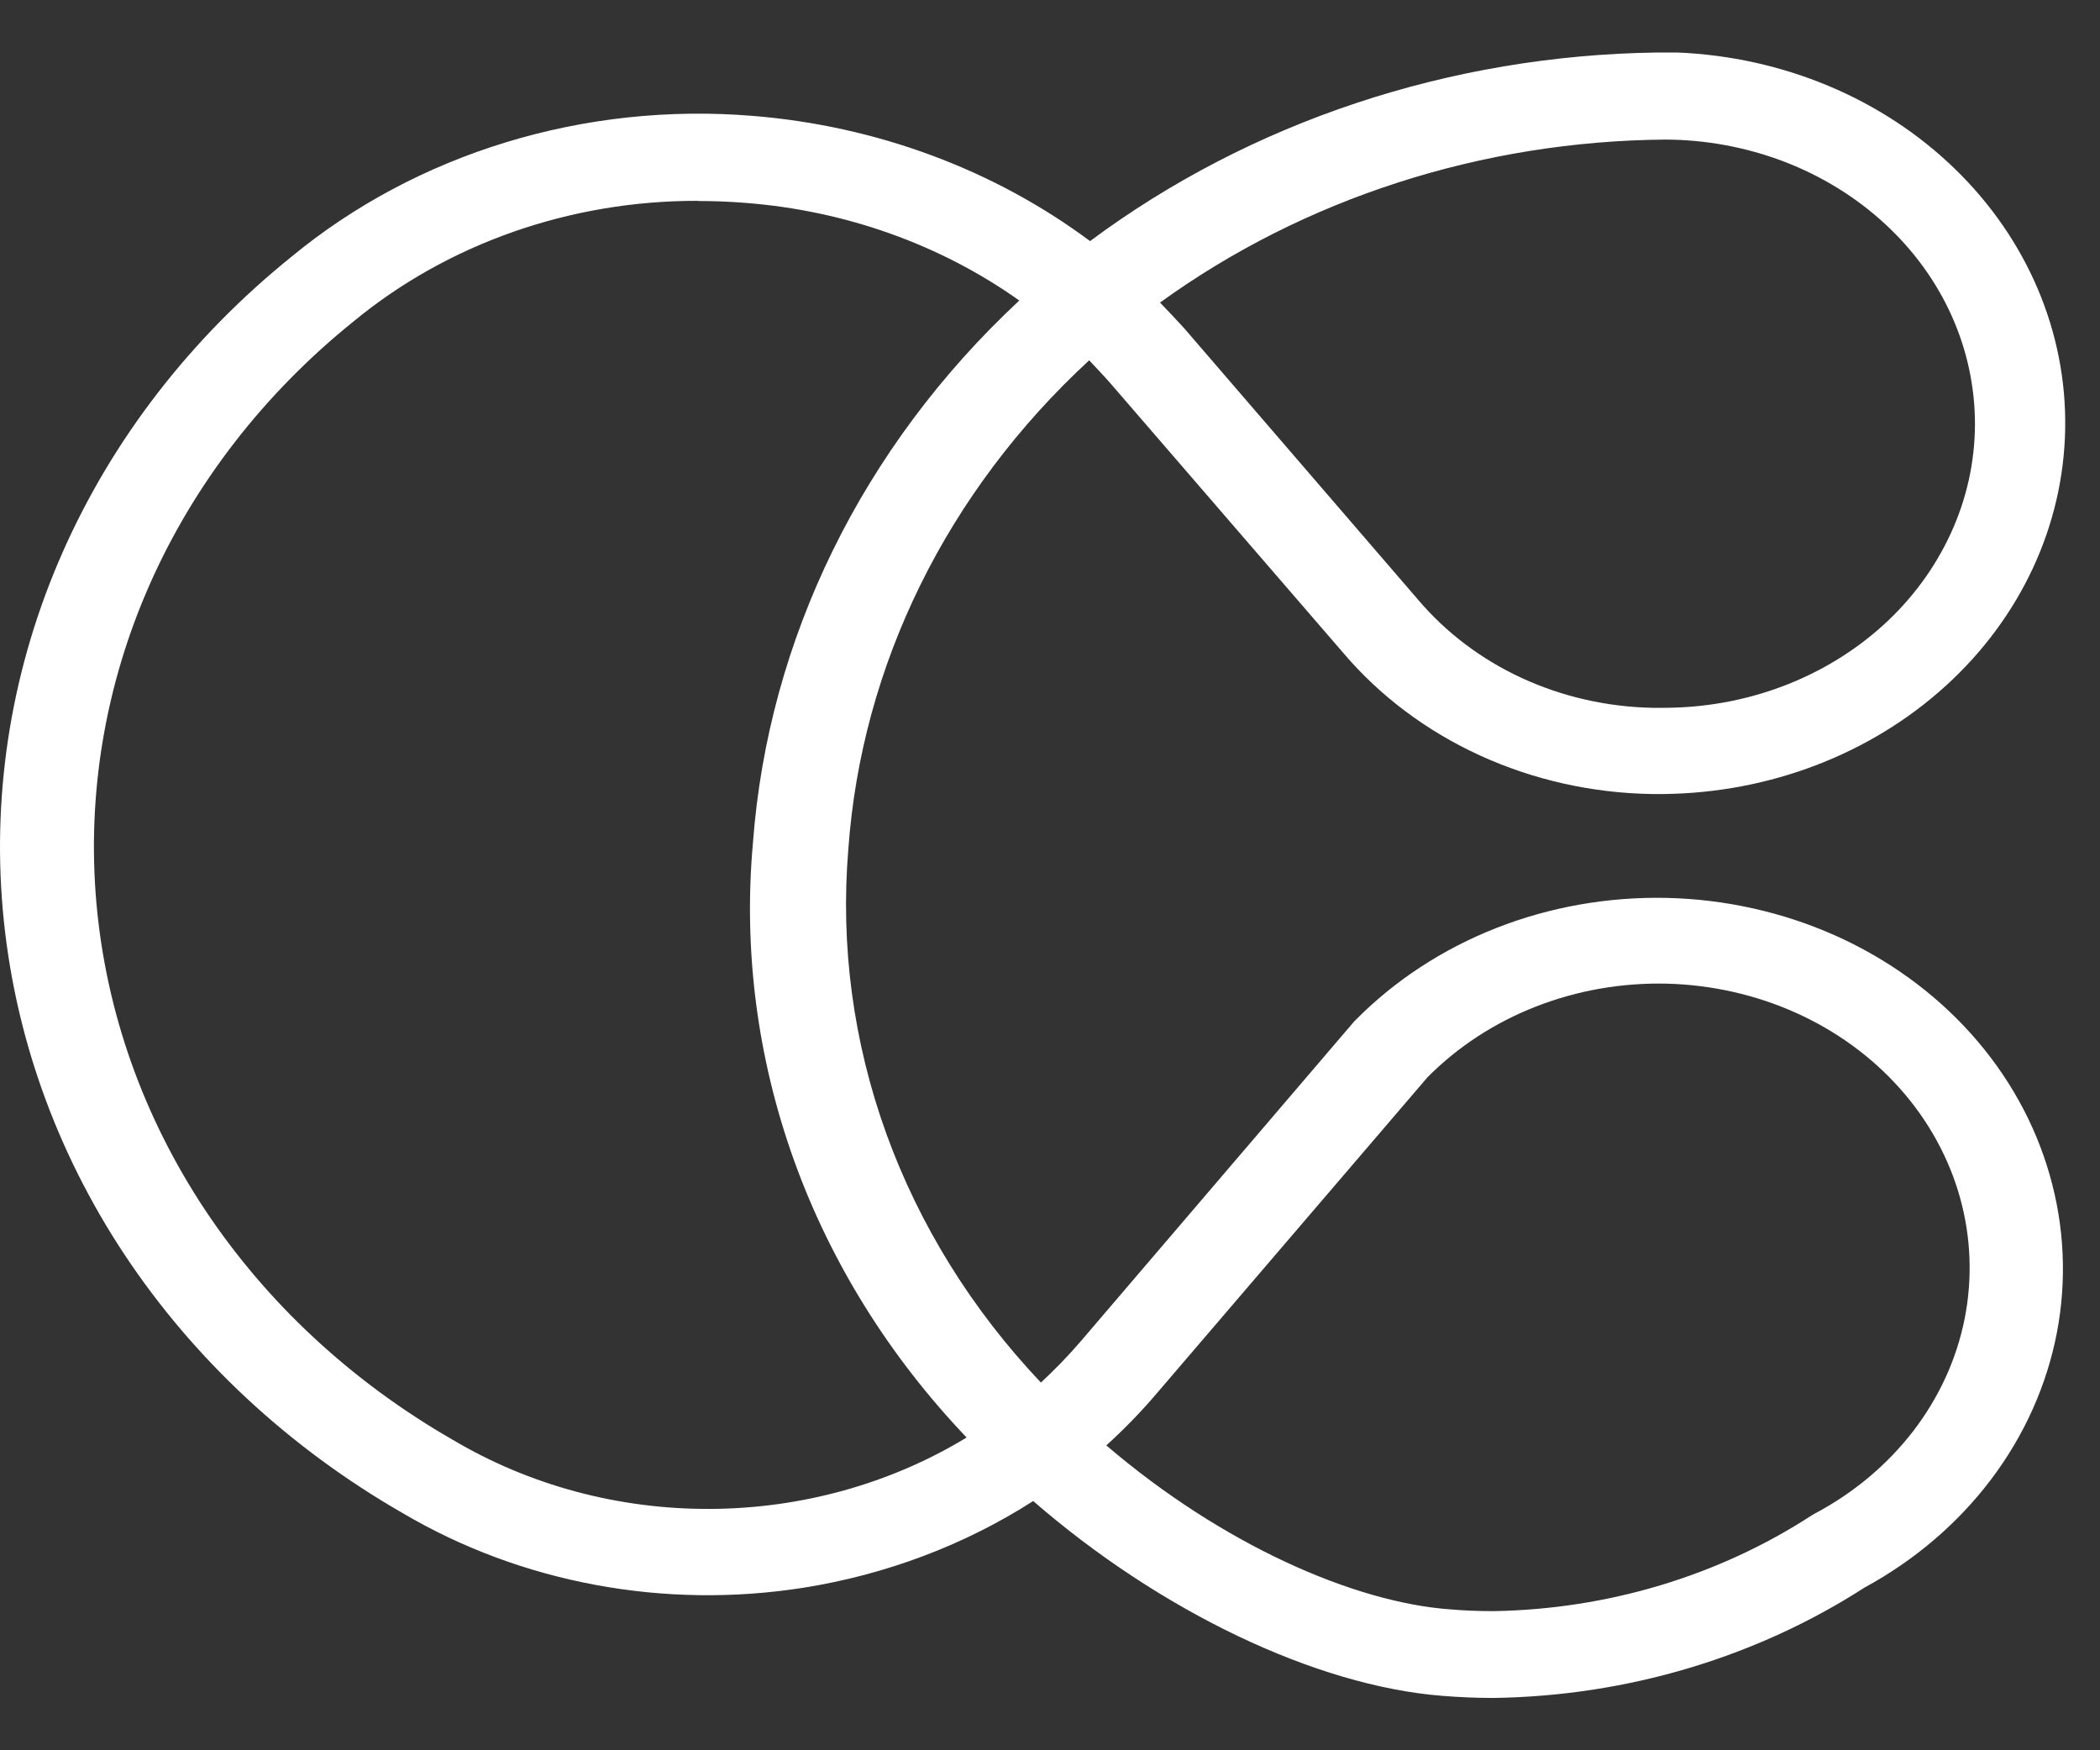 <svg width="24" height="20" viewBox="0 0 24 20" fill="none" xmlns="http://www.w3.org/2000/svg">
<rect x="0" y="0" width="24" height="20" fill="#333333" stroke="none"/>
<path d="M17.067 19.402C16.877 19.402 16.682 19.394 16.483 19.378C15.03 19.263 13.255 18.408 11.808 17.152C11.024 17.654 10.129 17.992 9.186 18.142C7.593 18.394 5.954 18.089 4.597 17.287C3.302 16.542 2.216 15.531 1.423 14.336C0.631 13.14 0.155 11.792 0.032 10.399C-0.091 9.006 0.143 7.606 0.716 6.31C1.289 5.014 2.184 3.858 3.332 2.933C4.041 2.348 4.875 1.903 5.782 1.626C6.689 1.349 7.648 1.246 8.601 1.324C10.014 1.438 11.358 1.936 12.458 2.755C14.291 1.391 16.574 0.632 18.938 0.6H19.168C20.375 0.649 21.513 1.125 22.341 1.929C23.169 2.732 23.622 3.799 23.602 4.902C23.583 6.006 23.093 7.059 22.237 7.837C21.381 8.616 20.227 9.059 19.018 9.073H18.874C18.193 9.062 17.523 8.911 16.913 8.632C16.303 8.353 15.77 7.953 15.352 7.461L12.688 4.377C12.611 4.288 12.524 4.201 12.448 4.117C10.823 5.616 9.845 7.601 9.695 9.706C9.604 10.804 9.751 11.907 10.129 12.953C10.507 13.998 11.107 14.965 11.896 15.798C12.055 15.651 12.205 15.496 12.345 15.334L15.477 11.671L15.49 11.658C15.938 11.205 16.487 10.845 17.101 10.604C17.714 10.363 18.378 10.246 19.046 10.26C19.713 10.275 20.37 10.421 20.97 10.688C21.571 10.956 22.101 11.339 22.524 11.81C22.948 12.282 23.255 12.832 23.424 13.422C23.594 14.012 23.622 14.629 23.507 15.23C23.391 15.831 23.135 16.402 22.756 16.904C22.377 17.406 21.884 17.828 21.31 18.14C20.067 18.941 18.588 19.381 17.067 19.402ZM12.642 16.515C13.968 17.649 15.474 18.311 16.575 18.39C16.739 18.404 16.903 18.41 17.067 18.41C18.372 18.389 19.64 18.008 20.703 17.317L20.739 17.296C21.183 17.061 21.566 16.74 21.862 16.357C22.158 15.973 22.359 15.536 22.452 15.074C22.544 14.613 22.527 14.139 22.4 13.684C22.273 13.23 22.04 12.806 21.717 12.442C21.393 12.077 20.987 11.781 20.527 11.574C20.066 11.367 19.562 11.253 19.049 11.24C18.535 11.228 18.025 11.317 17.553 11.502C17.081 11.686 16.659 11.962 16.314 12.31L13.201 15.944C13.029 16.145 12.843 16.335 12.645 16.515H12.642ZM7.976 2.295C6.523 2.291 5.121 2.782 4.043 3.671C3.02 4.494 2.222 5.524 1.711 6.678C1.201 7.832 0.992 9.079 1.102 10.32C1.212 11.561 1.637 12.761 2.344 13.826C3.051 14.89 4.02 15.789 5.174 16.452C6.049 16.972 7.071 17.247 8.115 17.242C9.158 17.238 10.178 16.954 11.047 16.426C10.164 15.5 9.492 14.422 9.073 13.255C8.654 12.087 8.495 10.855 8.605 9.631C8.779 7.3 9.858 5.103 11.649 3.434C10.745 2.792 9.656 2.405 8.515 2.318C8.33 2.303 8.153 2.297 7.979 2.297L7.976 2.295ZM13.255 3.455C13.351 3.554 13.447 3.656 13.537 3.755L16.206 6.852C16.524 7.227 16.929 7.534 17.393 7.748C17.857 7.962 18.368 8.078 18.887 8.088H19.004C19.471 8.089 19.933 8.007 20.365 7.845C20.797 7.683 21.19 7.445 21.521 7.145C21.852 6.845 22.115 6.487 22.295 6.094C22.476 5.701 22.569 5.279 22.571 4.853C22.572 4.426 22.482 4.004 22.305 3.609C22.128 3.215 21.867 2.856 21.538 2.554C21.209 2.251 20.818 2.011 20.388 1.846C19.957 1.682 19.495 1.596 19.028 1.595C16.932 1.613 14.902 2.268 13.258 3.457L13.255 3.455Z" fill="white"/>
</svg>
